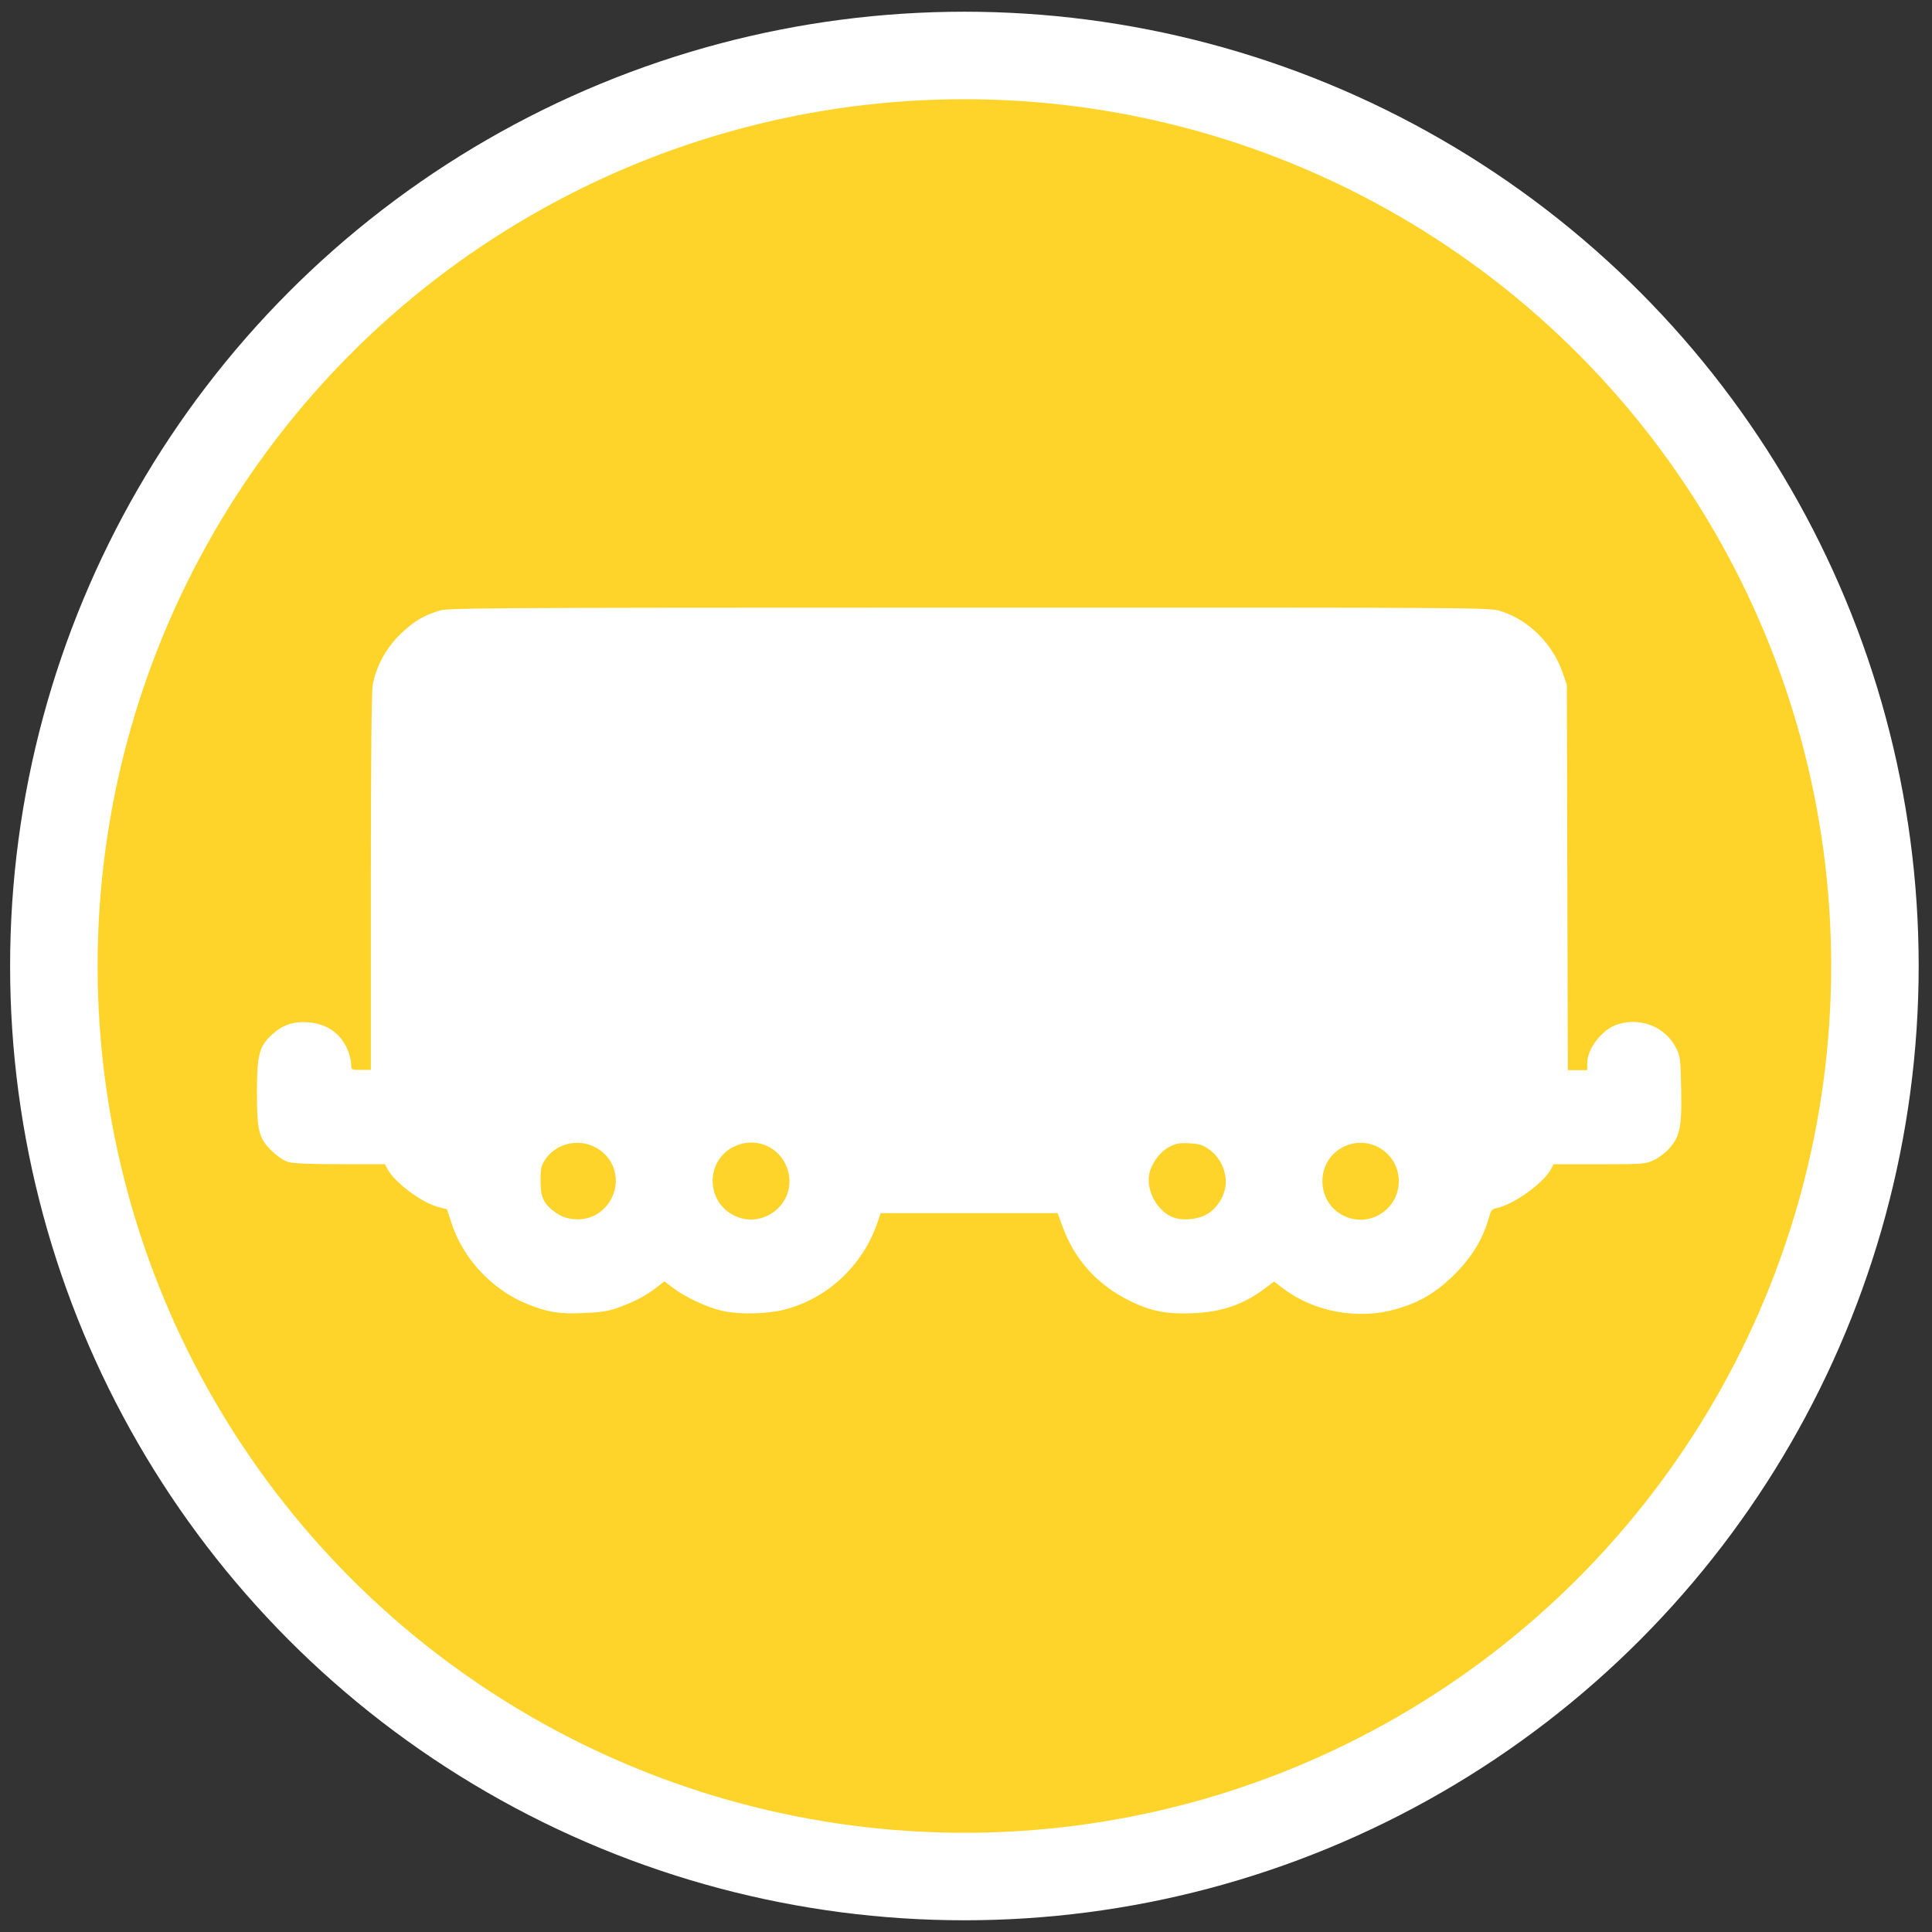 <?xml version="1.0" encoding="UTF-8" standalone="no"?>
<!-- Uploaded to: SVG Repo, www.svgrepo.com, Generator: SVG Repo Mixer Tools -->

<svg
   width="800px"
   height="800px"
   viewBox="0 0 24 24"
   fill="none"
   version="1.1"
   id="svg3"
   sodipodi:docname="ite_circle_10_neuve.svg"
   inkscape:version="1.3.2 (091e20e, 2023-11-25, custom)"
   xmlns:inkscape="http://www.inkscape.org/namespaces/inkscape"
   xmlns:sodipodi="http://sodipodi.sourceforge.net/DTD/sodipodi-0.dtd"
   xmlns="http://www.w3.org/2000/svg"
   xmlns:svg="http://www.w3.org/2000/svg">
  <rect x="0" y="0" width="24" height="24" fill="#333333" stroke="none"/>
  <defs
     id="defs3" />
  <sodipodi:namedview
     id="namedview3"
     pagecolor="#ffffff"
     bordercolor="#000000"
     borderopacity="0.25"
     inkscape:showpageshadow="2"
     inkscape:pageopacity="0.0"
     inkscape:pagecheckerboard="0"
     inkscape:deskcolor="#d1d1d1"
     inkscape:zoom="0.93625"
     inkscape:cx="400"
     inkscape:cy="400"
     inkscape:window-width="1920"
     inkscape:window-height="1009"
     inkscape:window-x="-8"
     inkscape:window-y="-8"
     inkscape:window-maximized="1"
     inkscape:current-layer="svg3" />
  <circle
     style="fill:#ffd42a;fill-opacity:1;stroke:#ffffff;stroke-width:1.087;stroke-dasharray:none;stroke-opacity:1;paint-order:normal"
     id="path3"
     cx="11.98"
     cy="12"
     r="11.311" />
  <path
     d="M 5.446,7.589 C 5.251,7.652 5.146,7.715 4.981,7.871 4.797,8.045 4.665,8.288 4.629,8.519 4.615,8.609 4.607,9.531 4.607,10.977 l -1.767e-4,2.314 h -0.122 c -0.119,0 -0.122,-0.001 -0.122,-0.063 0,-0.035 -0.014,-0.104 -0.032,-0.154 -0.078,-0.221 -0.259,-0.357 -0.5,-0.374 -0.19,-0.014 -0.32,0.031 -0.455,0.155 -0.156,0.143 -0.184,0.254 -0.184,0.709 0,0.484 0.023,0.576 0.184,0.733 0.07,0.068 0.149,0.121 0.205,0.138 0.061,0.018 0.271,0.027 0.646,0.027 h 0.555 l 0.032,0.061 c 0.088,0.166 0.426,0.419 0.631,0.471 l 0.107,0.027 0.059,0.179 c 0.145,0.439 0.505,0.824 0.937,0.998 0.254,0.103 0.389,0.125 0.687,0.114 0.211,-0.008 0.311,-0.022 0.421,-0.06 0.201,-0.07 0.35,-0.146 0.484,-0.247 l 0.114,-0.087 0.117,0.088 c 0.146,0.11 0.41,0.233 0.593,0.276 0.206,0.049 0.559,0.043 0.774,-0.012 C 10.276,16.135 10.718,15.722 10.901,15.185 l 0.039,-0.115 h 1.099 1.099 l 0.061,0.166 c 0.154,0.42 0.437,0.73 0.848,0.93 0.255,0.124 0.449,0.161 0.774,0.147 0.358,-0.015 0.622,-0.106 0.891,-0.307 l 0.115,-0.086 0.115,0.087 c 0.385,0.292 0.933,0.391 1.403,0.255 0.277,-0.08 0.471,-0.191 0.684,-0.392 0.24,-0.226 0.396,-0.477 0.471,-0.758 0.02,-0.077 0.035,-0.093 0.092,-0.105 0.207,-0.041 0.586,-0.312 0.674,-0.482 l 0.032,-0.062 0.568,-2.21e-4 c 0.55,-1.98e-4 0.572,-0.002 0.68,-0.052 0.062,-0.029 0.148,-0.095 0.194,-0.148 0.13,-0.152 0.153,-0.265 0.144,-0.734 -0.007,-0.375 -0.011,-0.408 -0.062,-0.508 -0.132,-0.259 -0.421,-0.382 -0.712,-0.301 -0.196,0.054 -0.393,0.299 -0.393,0.488 v 0.086 H 19.597 19.476 L 19.47,10.9 19.464,8.508 19.414,8.363 C 19.291,7.999 18.989,7.699 18.638,7.59 c -0.138,-0.043 -0.24,-0.043 -6.606,-0.042 -6.134,0.001 -6.472,0.003 -6.587,0.04 m 1.497,6.665 c -0.064,0.033 -0.129,0.091 -0.166,0.146 -0.054,0.081 -0.061,0.112 -0.061,0.272 0,0.207 0.038,0.284 0.195,0.398 0.127,0.091 0.334,0.104 0.477,0.029 0.264,-0.137 0.345,-0.477 0.171,-0.708 -0.144,-0.191 -0.402,-0.248 -0.617,-0.137 m 2.17,-0.007 C 8.766,14.422 8.767,14.92 9.114,15.097 9.466,15.277 9.877,14.966 9.797,14.58 9.732,14.264 9.399,14.102 9.113,14.247 m 5.413,-4.42e-4 c -0.121,0.064 -0.232,0.219 -0.252,0.352 -0.032,0.212 0.116,0.463 0.311,0.528 0.131,0.043 0.324,0.017 0.433,-0.058 0.137,-0.095 0.222,-0.27 0.208,-0.424 -0.015,-0.151 -0.091,-0.285 -0.209,-0.368 -0.078,-0.055 -0.121,-0.068 -0.243,-0.074 -0.123,-0.007 -0.165,9.58e-4 -0.248,0.045 m 2.176,-0.007 c -0.374,0.173 -0.364,0.715 0.016,0.874 0.313,0.131 0.658,-0.1 0.658,-0.441 0,-0.348 -0.359,-0.579 -0.674,-0.433"
     stroke="none"
     fill="#000000"
     fill-rule="evenodd"
     id="path1-9"
     style="stroke-width:0;stroke:#000000;stroke-opacity:1;stroke-dasharray:none;fill:#ffffff;fill-opacity:1" />
</svg>
